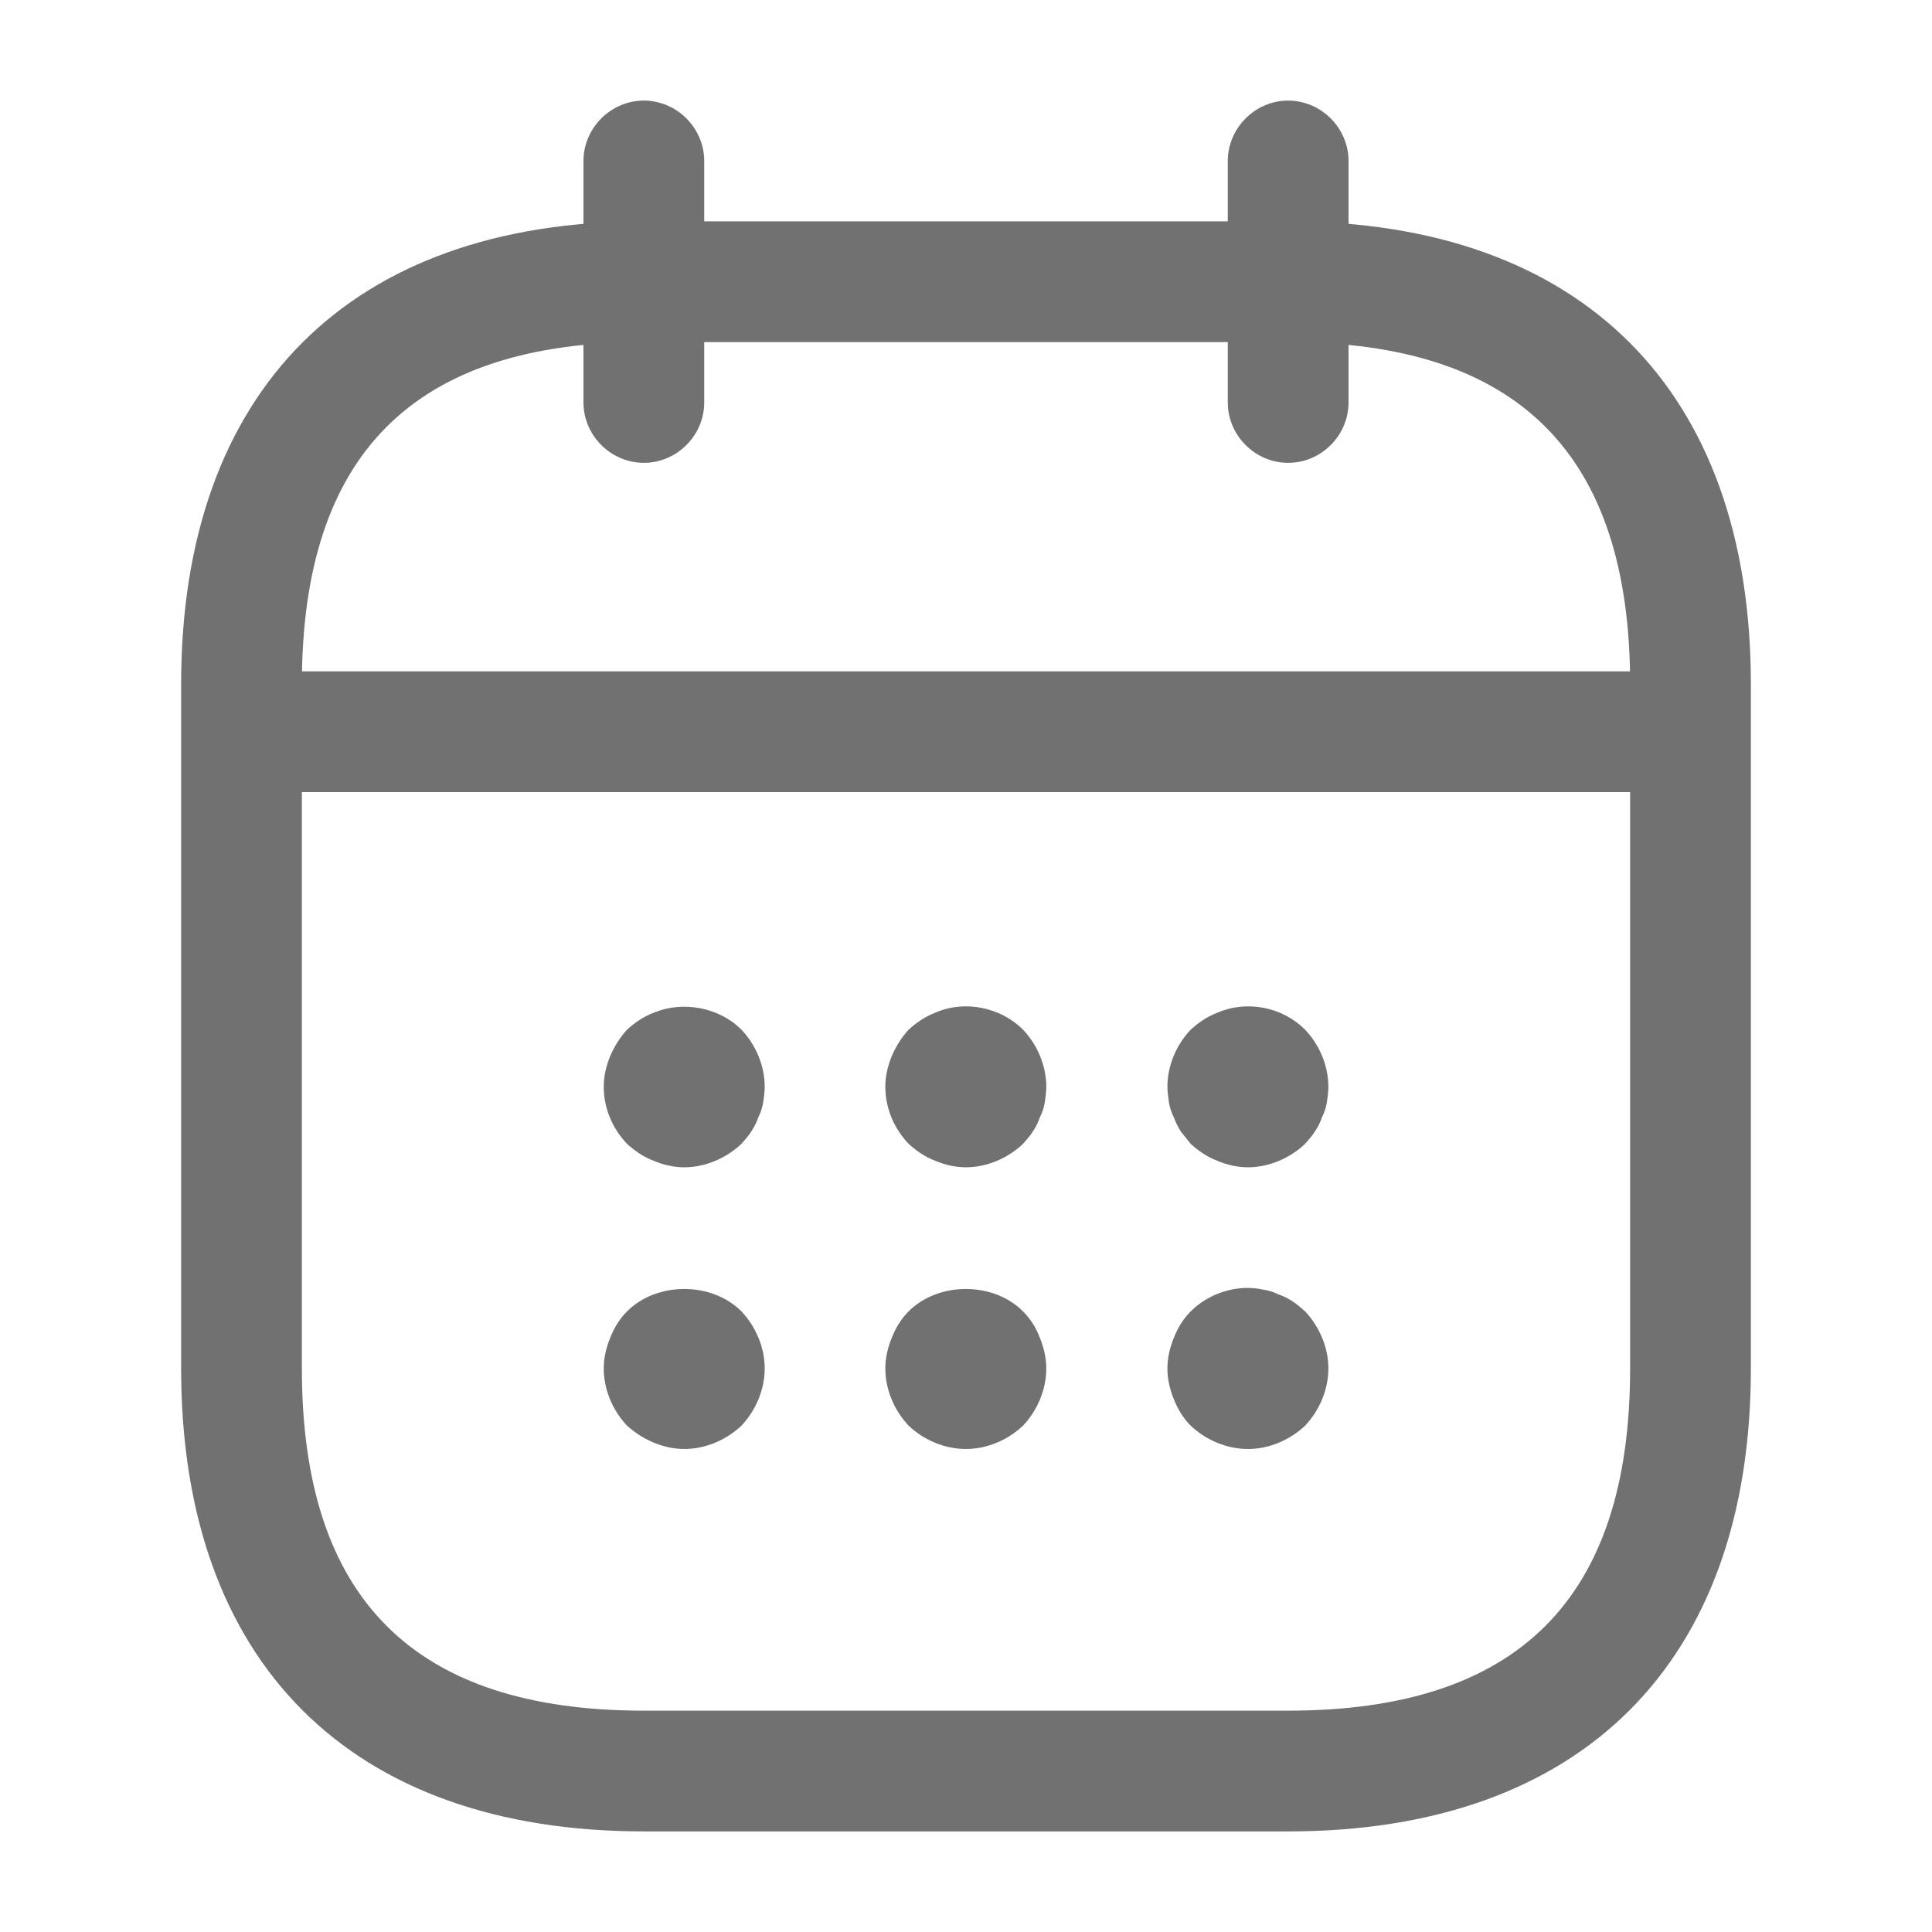 <svg width="16" height="16" viewBox="0 0 16 16" fill="none" xmlns="http://www.w3.org/2000/svg">
<path d="M5.332 3.833C5.059 3.833 4.832 3.607 4.832 3.333V1.333C4.832 1.06 5.059 0.833 5.332 0.833C5.605 0.833 5.832 1.06 5.832 1.333V3.333C5.832 3.607 5.605 3.833 5.332 3.833Z" fill="#717171"/>
<path d="M10.668 3.833C10.395 3.833 10.168 3.607 10.168 3.333V1.333C10.168 1.06 10.395 0.833 10.668 0.833C10.941 0.833 11.168 1.06 11.168 1.333V3.333C11.168 3.607 10.941 3.833 10.668 3.833Z" fill="#717171"/>
<path d="M5.667 9.667C5.58 9.667 5.493 9.647 5.413 9.613C5.327 9.58 5.26 9.533 5.193 9.473C5.073 9.347 5 9.18 5 9C5 8.913 5.02 8.827 5.053 8.747C5.087 8.667 5.133 8.593 5.193 8.527C5.26 8.467 5.327 8.42 5.413 8.387C5.653 8.287 5.953 8.34 6.14 8.527C6.26 8.653 6.333 8.827 6.333 9C6.333 9.04 6.327 9.087 6.32 9.133C6.313 9.173 6.3 9.213 6.28 9.253C6.267 9.293 6.247 9.333 6.22 9.373C6.2 9.407 6.167 9.44 6.14 9.473C6.013 9.593 5.84 9.667 5.667 9.667Z" fill="#717171"/>
<path d="M7.999 9.667C7.912 9.667 7.825 9.647 7.745 9.613C7.659 9.58 7.592 9.533 7.525 9.473C7.405 9.347 7.332 9.18 7.332 9C7.332 8.913 7.352 8.827 7.385 8.747C7.419 8.667 7.465 8.593 7.525 8.527C7.592 8.467 7.659 8.42 7.745 8.387C7.985 8.28 8.285 8.34 8.472 8.527C8.592 8.653 8.665 8.827 8.665 9C8.665 9.04 8.659 9.087 8.652 9.133C8.645 9.173 8.632 9.213 8.612 9.253C8.599 9.293 8.579 9.333 8.552 9.373C8.532 9.407 8.499 9.44 8.472 9.473C8.345 9.593 8.172 9.667 7.999 9.667Z" fill="#717171"/>
<path d="M10.335 9.667C10.248 9.667 10.161 9.647 10.081 9.613C9.995 9.58 9.928 9.533 9.861 9.473C9.835 9.44 9.808 9.407 9.781 9.373C9.755 9.333 9.735 9.293 9.721 9.253C9.701 9.213 9.688 9.173 9.681 9.133C9.675 9.087 9.668 9.04 9.668 9C9.668 8.827 9.741 8.653 9.861 8.527C9.928 8.467 9.995 8.42 10.081 8.387C10.328 8.28 10.621 8.34 10.808 8.527C10.928 8.653 11.001 8.827 11.001 9C11.001 9.04 10.995 9.087 10.988 9.133C10.981 9.173 10.968 9.213 10.948 9.253C10.935 9.293 10.915 9.333 10.888 9.373C10.868 9.407 10.835 9.44 10.808 9.473C10.681 9.593 10.508 9.667 10.335 9.667Z" fill="#717171"/>
<path d="M5.667 12C5.58 12 5.493 11.98 5.413 11.947C5.333 11.913 5.26 11.867 5.193 11.807C5.073 11.68 5 11.507 5 11.333C5 11.247 5.02 11.16 5.053 11.08C5.087 10.993 5.133 10.92 5.193 10.86C5.44 10.613 5.893 10.613 6.14 10.86C6.26 10.987 6.333 11.16 6.333 11.333C6.333 11.507 6.26 11.68 6.14 11.807C6.013 11.927 5.84 12 5.667 12Z" fill="#717171"/>
<path d="M7.999 12C7.825 12 7.652 11.927 7.525 11.807C7.405 11.68 7.332 11.507 7.332 11.333C7.332 11.247 7.352 11.16 7.385 11.08C7.419 10.993 7.465 10.92 7.525 10.86C7.772 10.613 8.225 10.613 8.472 10.86C8.532 10.92 8.579 10.993 8.612 11.08C8.645 11.16 8.665 11.247 8.665 11.333C8.665 11.507 8.592 11.68 8.472 11.807C8.345 11.927 8.172 12 7.999 12Z" fill="#717171"/>
<path d="M10.335 12C10.161 12 9.988 11.927 9.861 11.807C9.801 11.747 9.755 11.673 9.721 11.587C9.688 11.507 9.668 11.42 9.668 11.333C9.668 11.247 9.688 11.16 9.721 11.08C9.755 10.993 9.801 10.92 9.861 10.86C10.015 10.707 10.248 10.633 10.461 10.68C10.508 10.687 10.548 10.7 10.588 10.72C10.628 10.733 10.668 10.753 10.708 10.78C10.741 10.8 10.775 10.833 10.808 10.86C10.928 10.987 11.001 11.16 11.001 11.333C11.001 11.507 10.928 11.68 10.808 11.807C10.681 11.927 10.508 12 10.335 12Z" fill="#717171"/>
<path d="M13.665 6.56H2.332C2.059 6.56 1.832 6.333 1.832 6.06C1.832 5.787 2.059 5.56 2.332 5.56H13.665C13.939 5.56 14.165 5.787 14.165 6.06C14.165 6.333 13.939 6.56 13.665 6.56Z" fill="#717171"/>
<path d="M10.667 15.167H5.333C2.9 15.167 1.5 13.767 1.5 11.333V5.667C1.5 3.233 2.9 1.833 5.333 1.833H10.667C13.1 1.833 14.5 3.233 14.5 5.667V11.333C14.5 13.767 13.1 15.167 10.667 15.167ZM5.333 2.833C3.427 2.833 2.5 3.76 2.5 5.667V11.333C2.5 13.24 3.427 14.167 5.333 14.167H10.667C12.573 14.167 13.5 13.24 13.5 11.333V5.667C13.5 3.76 12.573 2.833 10.667 2.833H5.333Z" fill="#717171"/>
</svg>
